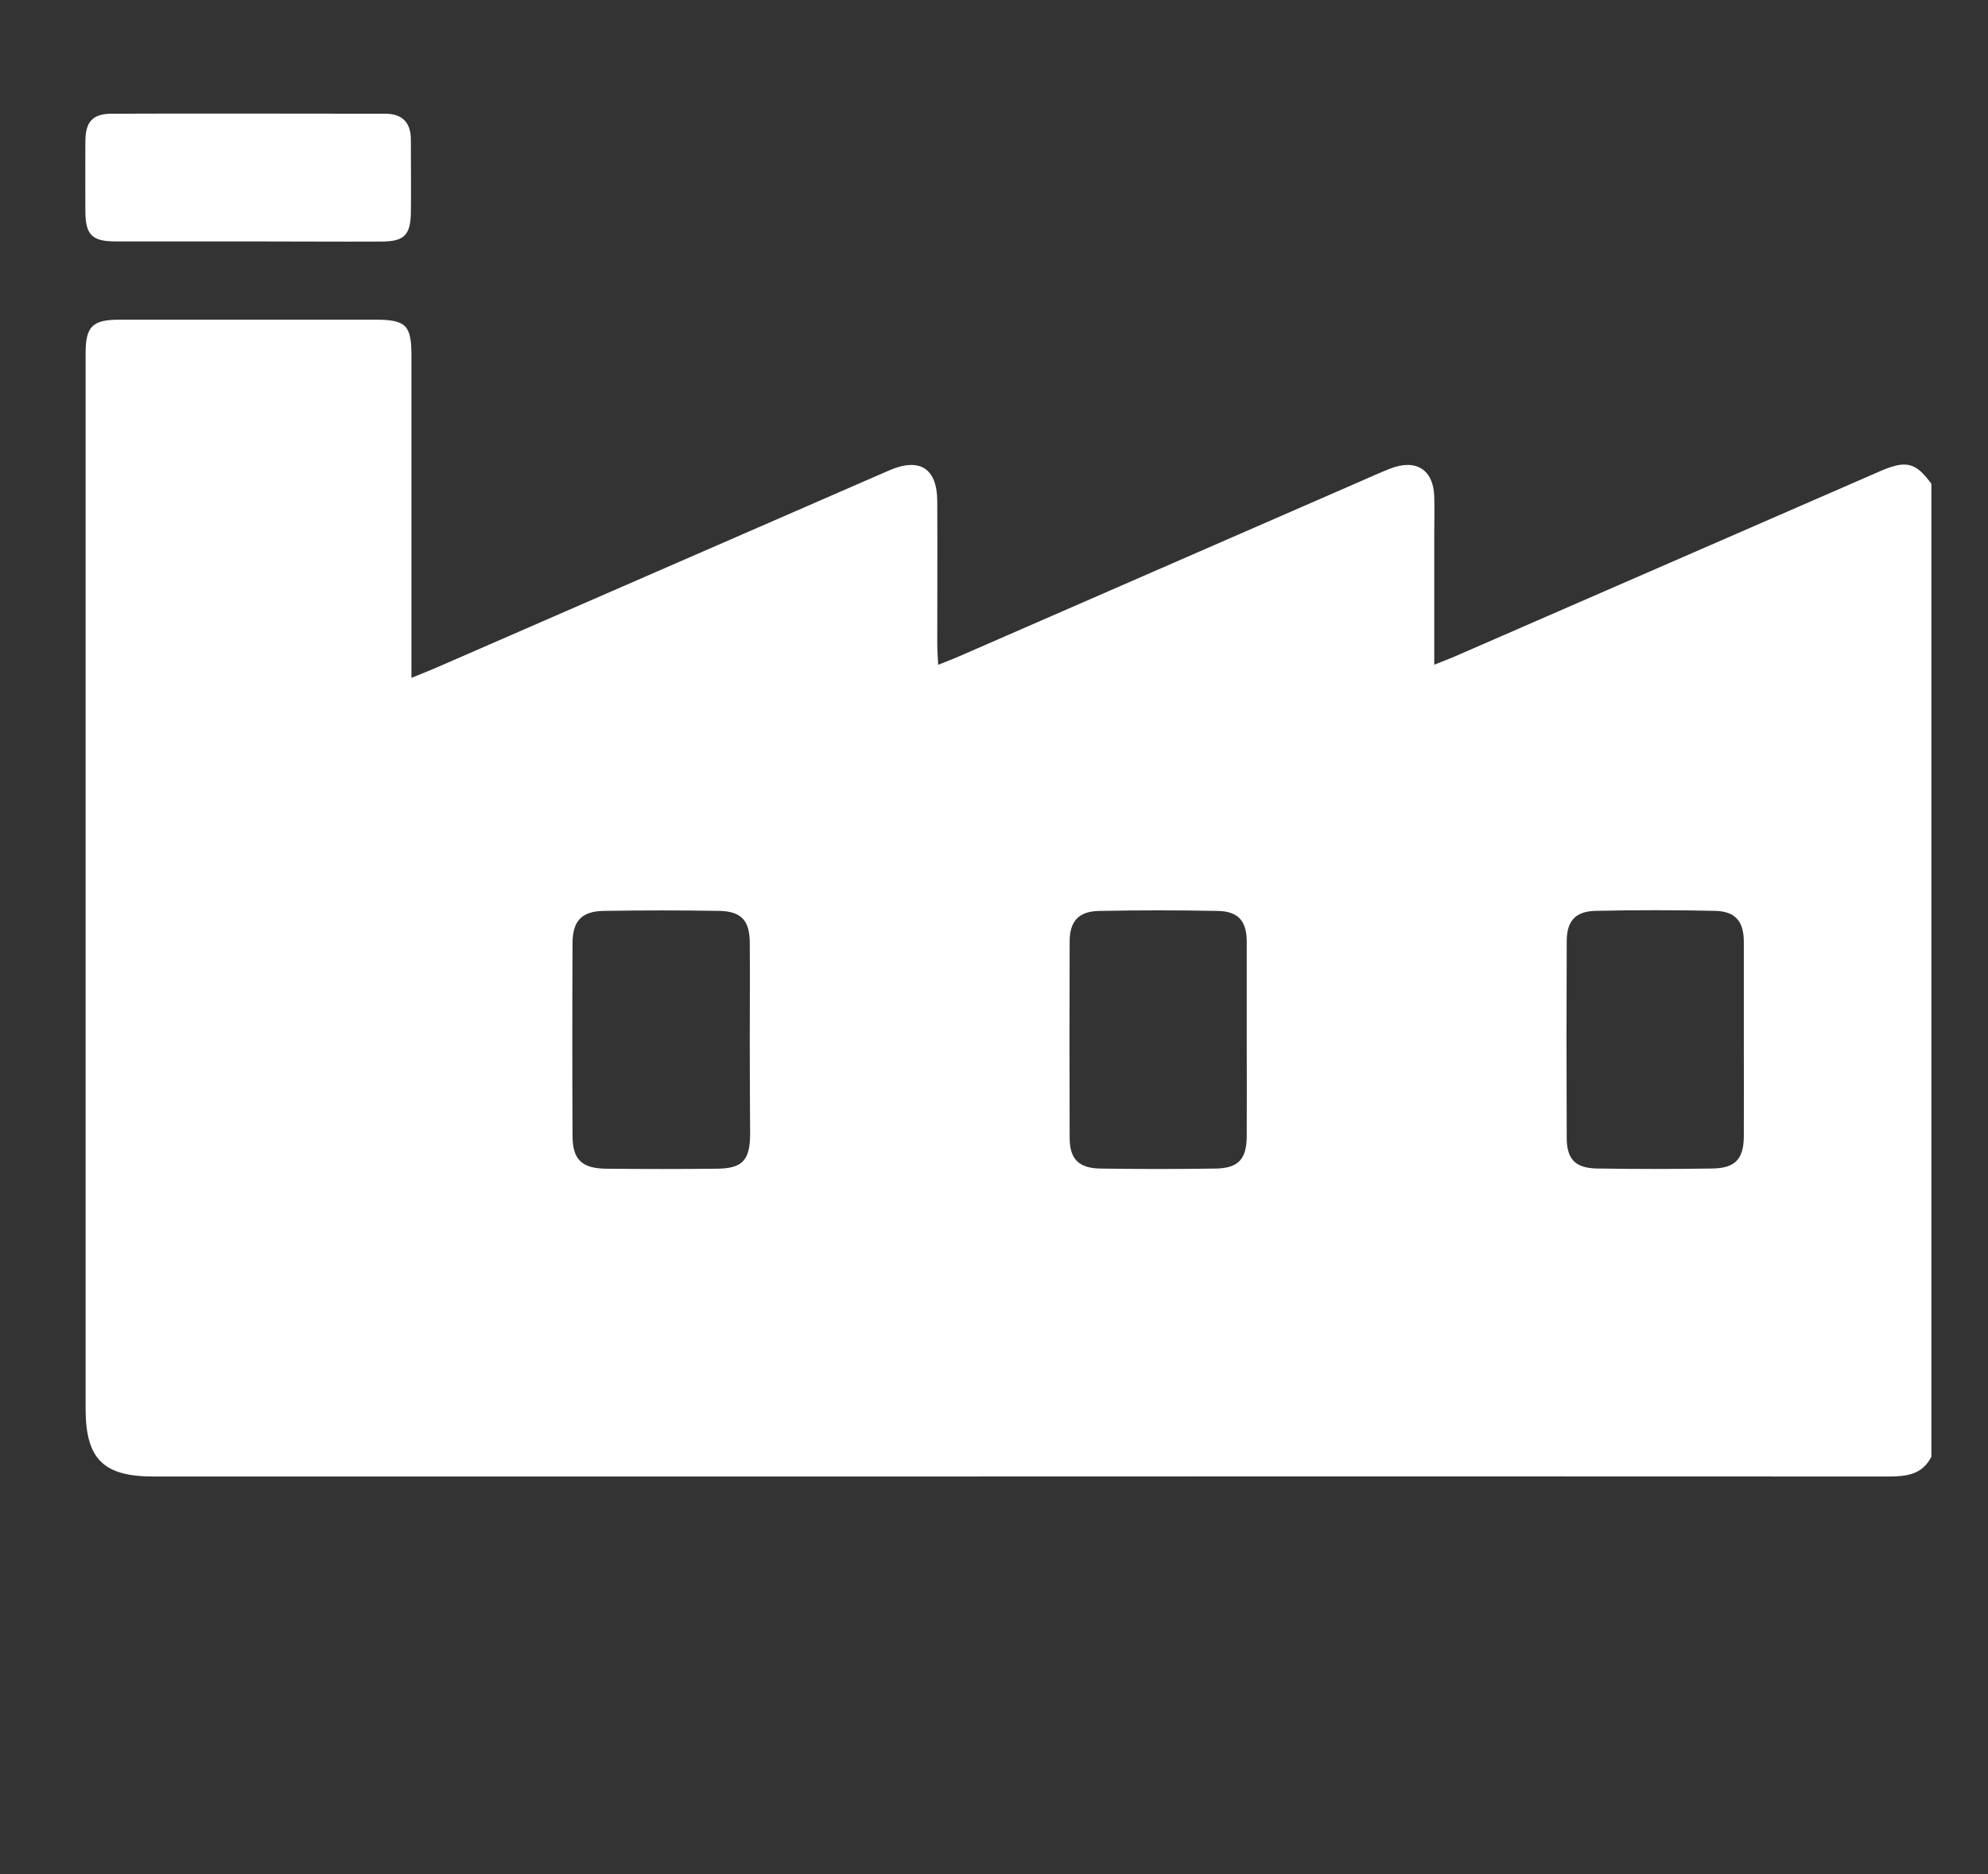 <svg width="70" height="66" viewBox="0 0 70 66" fill="none" xmlns="http://www.w3.org/2000/svg">
<rect x="0" y="0" width="70" height="66" fill="#333333" stroke="none"/>
<g clip-path="url(#clip0_0_270)">
<path d="M68.006 17.037V51.3C67.674 51.959 67.087 51.998 66.445 51.998C54.431 51.992 42.419 51.992 30.41 51.998H5.402C3.632 51.998 3.014 51.376 3.014 49.604V12.447C3.014 11.496 3.251 11.258 4.211 11.258C7.215 11.258 10.218 11.258 13.222 11.258C14.288 11.258 14.487 11.453 14.487 12.503C14.487 16.051 14.487 19.598 14.487 23.144V23.872C14.832 23.731 15.065 23.64 15.294 23.543C20.631 21.218 25.968 18.893 31.304 16.568C32.38 16.1 32.996 16.49 33.002 17.644C33.011 19.323 33.002 21.002 33.002 22.681C33.002 22.898 33.021 23.118 33.034 23.411C33.315 23.299 33.509 23.226 33.698 23.146L47.913 16.947C48.26 16.795 48.605 16.637 48.959 16.5C49.864 16.149 50.475 16.543 50.502 17.489C50.513 17.929 50.502 18.37 50.502 18.807C50.502 20.313 50.502 21.818 50.502 23.409C50.792 23.292 51 23.213 51.212 23.124C56.221 20.943 61.228 18.761 66.236 16.579C67.124 16.2 67.459 16.288 68.006 17.037ZM26.4 36.689C26.4 35.516 26.41 34.342 26.4 33.169C26.39 32.408 26.089 32.092 25.322 32.078C23.972 32.057 22.62 32.057 21.269 32.078C20.483 32.09 20.163 32.428 20.16 33.215C20.149 35.478 20.149 37.741 20.16 40.004C20.16 40.828 20.483 41.144 21.322 41.158C22.633 41.172 23.942 41.172 25.251 41.158C26.138 41.148 26.403 40.864 26.413 39.961C26.407 38.869 26.4 37.78 26.4 36.689ZM43.899 36.626C43.899 35.473 43.899 34.319 43.899 33.166C43.899 32.434 43.6 32.095 42.883 32.08C41.489 32.053 40.095 32.053 38.702 32.08C37.984 32.093 37.667 32.438 37.664 33.149C37.656 35.456 37.656 37.763 37.664 40.07C37.664 40.818 37.983 41.141 38.748 41.153C40.097 41.173 41.449 41.173 42.803 41.153C43.603 41.141 43.892 40.823 43.899 40.022C43.906 38.89 43.899 37.758 43.899 36.626V36.626ZM61.402 36.626C61.402 35.473 61.402 34.319 61.402 33.166C61.402 32.439 61.096 32.092 60.384 32.077C58.989 32.047 57.594 32.047 56.201 32.077C55.477 32.09 55.169 32.424 55.166 33.144C55.156 35.451 55.156 37.758 55.166 40.065C55.166 40.826 55.47 41.139 56.24 41.151C57.592 41.172 58.944 41.172 60.296 41.151C61.093 41.139 61.397 40.822 61.402 40.024C61.408 38.894 61.402 37.761 61.402 36.63V36.626Z" fill="white"/>
<path d="M8.758 8.502C7.194 8.502 5.629 8.502 4.065 8.502C3.235 8.502 3.012 8.263 3.006 7.449C2.999 6.635 3.006 5.813 3.006 4.994C3.006 4.29 3.255 4.005 3.939 4.005C7.152 3.992 10.365 4.005 13.57 4.005C14.162 4.005 14.465 4.316 14.467 4.906C14.467 5.766 14.479 6.627 14.467 7.487C14.455 8.278 14.233 8.502 13.441 8.507C11.886 8.515 10.322 8.502 8.758 8.502Z" fill="white"/>
</g>
<defs>
<clipPath id="clip0_0_270">
<rect width="65" height="48" fill="white" transform="translate(3.001 4)"/>
</clipPath>
</defs>
</svg>
